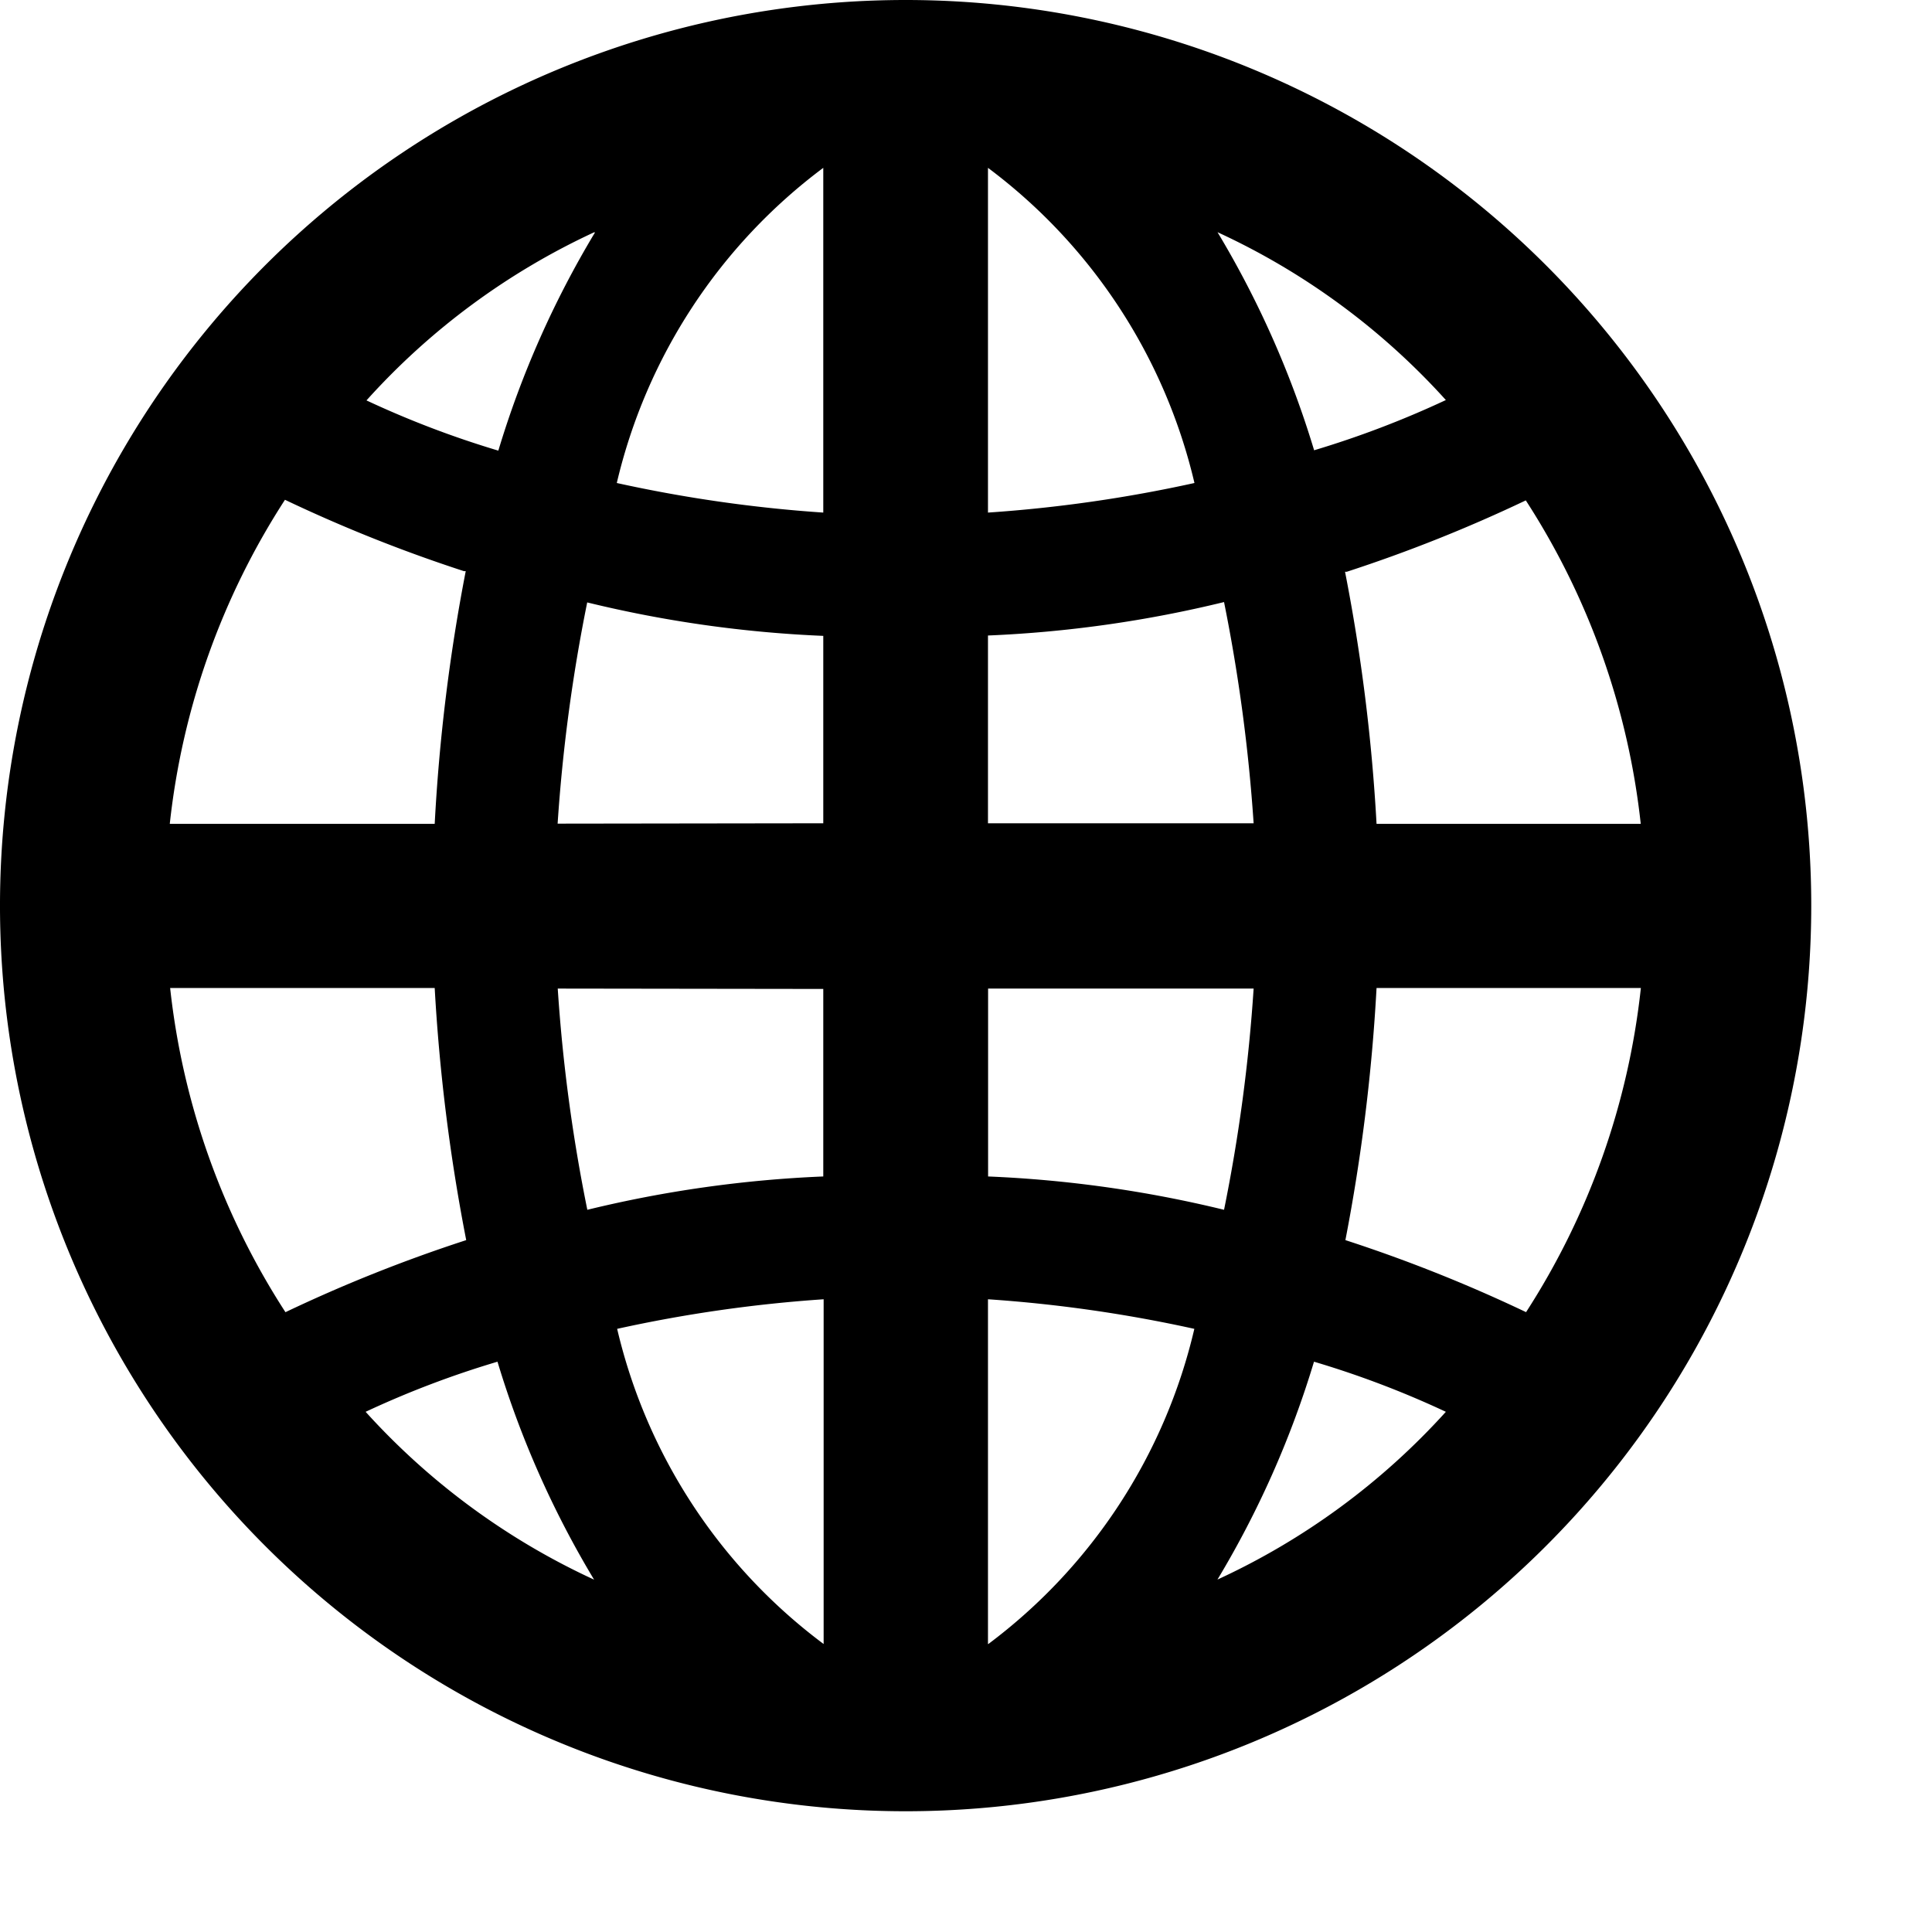 <svg xmlns="http://www.w3.org/2000/svg" width="16" height="16" viewBox="0 0 16 16"><path d="M7.5,0A7.5,7.5,0,1,0,15,7.5,7.5,7.5,0,0,0,7.5,0ZM6.818,1.39V4.245A11.545,11.545,0,0,1,5.108,4,4.559,4.559,0,0,1,6.818,1.39Zm0,6.8V9.743a9.971,9.971,0,0,0-1.954.276,13.68,13.68,0,0,1-.245-1.832Zm-2.2-1.369a13.845,13.845,0,0,1,.245-1.832,9.993,9.993,0,0,0,1.955.277V6.818Zm.309-4.895a7.938,7.938,0,0,0-.8,1.806,7.94,7.94,0,0,1-1.092-.416A5.832,5.832,0,0,1,4.922,1.923ZM2.36,4.139a12.3,12.3,0,0,0,1.482.591l.015,0A15.2,15.2,0,0,0,3.6,6.823H1.406A6.155,6.155,0,0,1,2.36,4.139ZM1.409,8.182H3.6a15.339,15.339,0,0,0,.261,2.088l-.015.005a12.384,12.384,0,0,0-1.482.592A6.165,6.165,0,0,1,1.409,8.182Zm1.619,3.51a7.857,7.857,0,0,1,1.092-.415,7.944,7.944,0,0,0,.8,1.805A5.849,5.849,0,0,1,3.028,11.692Zm3.793,1.923a4.552,4.552,0,0,1-1.71-2.61,11.545,11.545,0,0,1,1.71-.245Zm6.767-6.792H11.4a15.2,15.2,0,0,0-.261-2.088l.015,0a12.3,12.3,0,0,0,1.482-.591A6.153,6.153,0,0,1,13.588,6.823Zm-1.614-3.51a7.976,7.976,0,0,1-1.091.416,7.978,7.978,0,0,0-.8-1.806A5.832,5.832,0,0,1,11.974,3.313ZM8.182,1.39A4.559,4.559,0,0,1,9.892,4a11.545,11.545,0,0,1-1.71.245Zm0,3.873a9.993,9.993,0,0,0,1.955-.277,14.013,14.013,0,0,1,.245,1.832h-2.2Zm2.2,2.924a13.68,13.68,0,0,1-.245,1.832,9.971,9.971,0,0,0-1.954-.276V8.187Zm-2.2,5.428V10.76a11.532,11.532,0,0,1,1.709.245A4.552,4.552,0,0,1,8.185,13.615Zm1.9-.533a7.948,7.948,0,0,0,.8-1.805,7.809,7.809,0,0,1,1.092.415A5.843,5.843,0,0,1,10.081,13.082Zm2.557-2.215a12.384,12.384,0,0,0-1.482-.592l-.015-.005A15.339,15.339,0,0,0,11.4,8.182h2.189A6.165,6.165,0,0,1,12.638,10.867Z" /></svg>